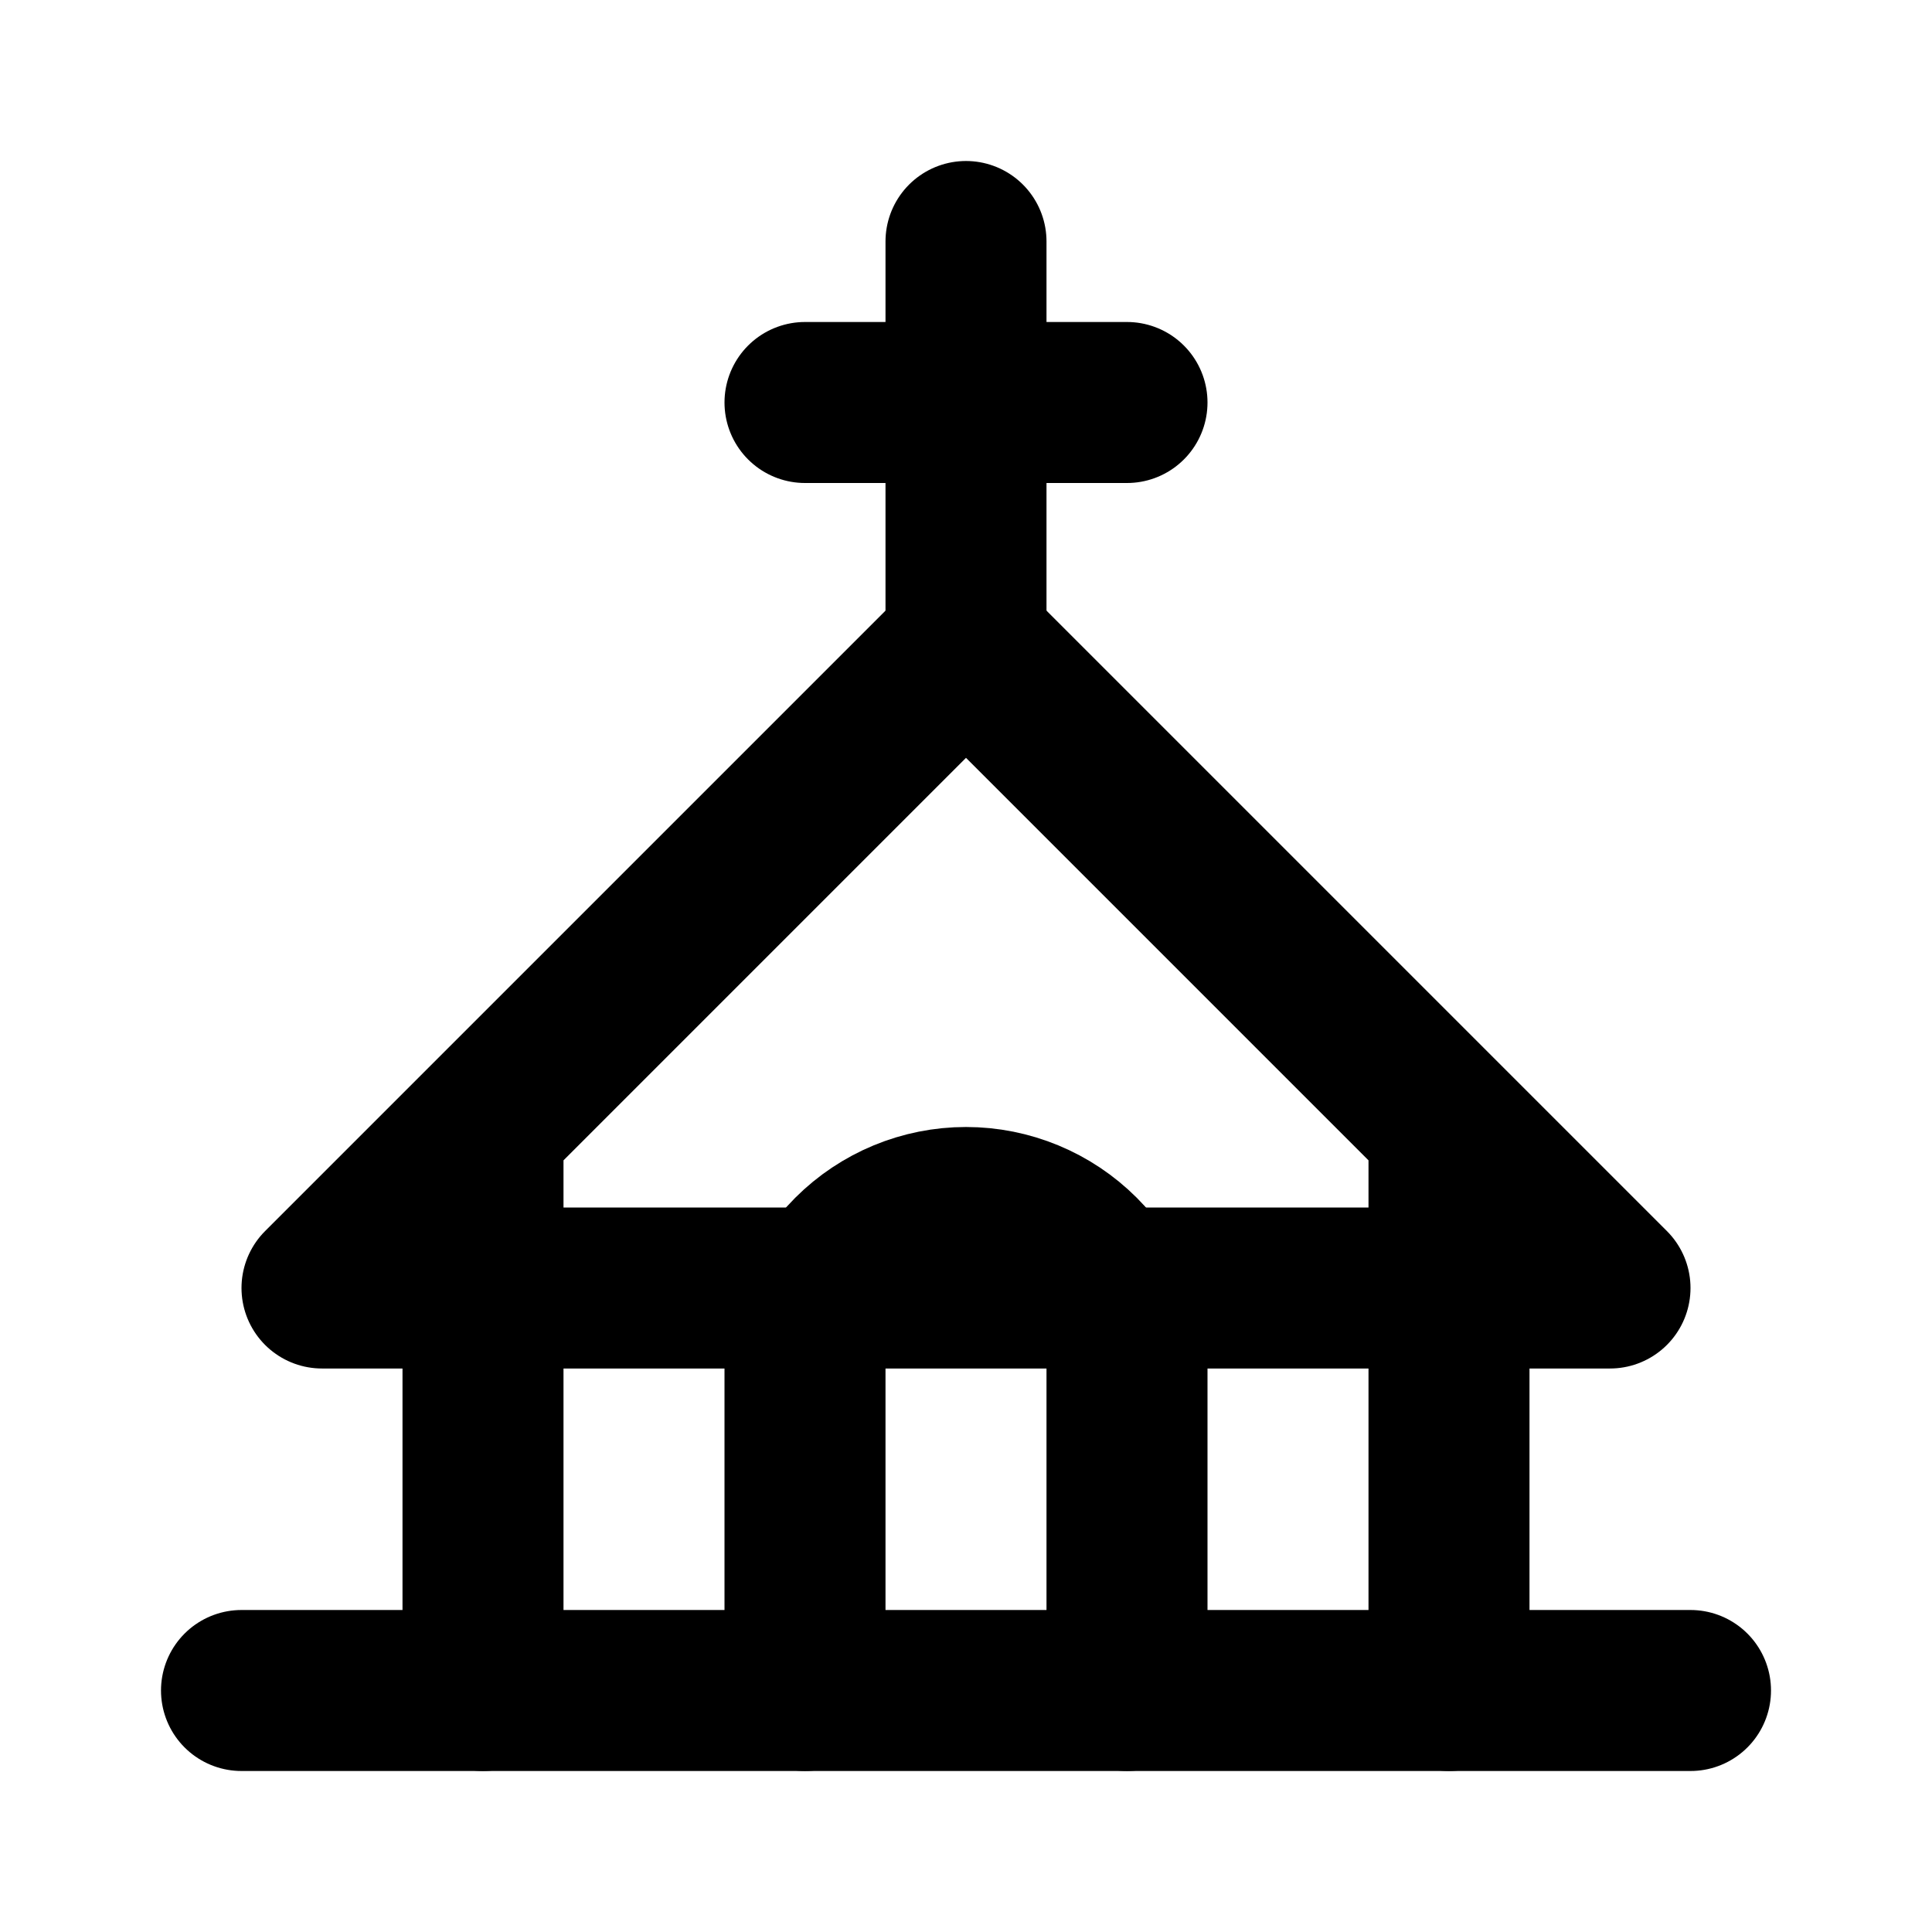 <svg width="24" height="24" viewBox="0 0 24 24" fill="none" xmlns="http://www.w3.org/2000/svg">
<path d="M3 21H21" stroke="black" stroke-width="2" stroke-linecap="round" stroke-linejoin="round"/>
<path d="M10 21V17C10 16.47 10.211 15.961 10.586 15.586C10.961 15.211 11.47 15 12 15C12.53 15 13.039 15.211 13.414 15.586C13.789 15.961 14 16.47 14 17V21" stroke="black" stroke-width="2" stroke-linecap="round" stroke-linejoin="round"/>
<path d="M10 5H14" stroke="black" stroke-width="2" stroke-linecap="round" stroke-linejoin="round"/>
<path d="M12 3V8" stroke="black" stroke-width="2" stroke-linecap="round" stroke-linejoin="round"/>
<path d="M18 14V21M6 21V14V21ZM4 16L12 8L20 16H4Z" stroke="black" stroke-width="2" stroke-linecap="round" stroke-linejoin="round"/>
</svg>
